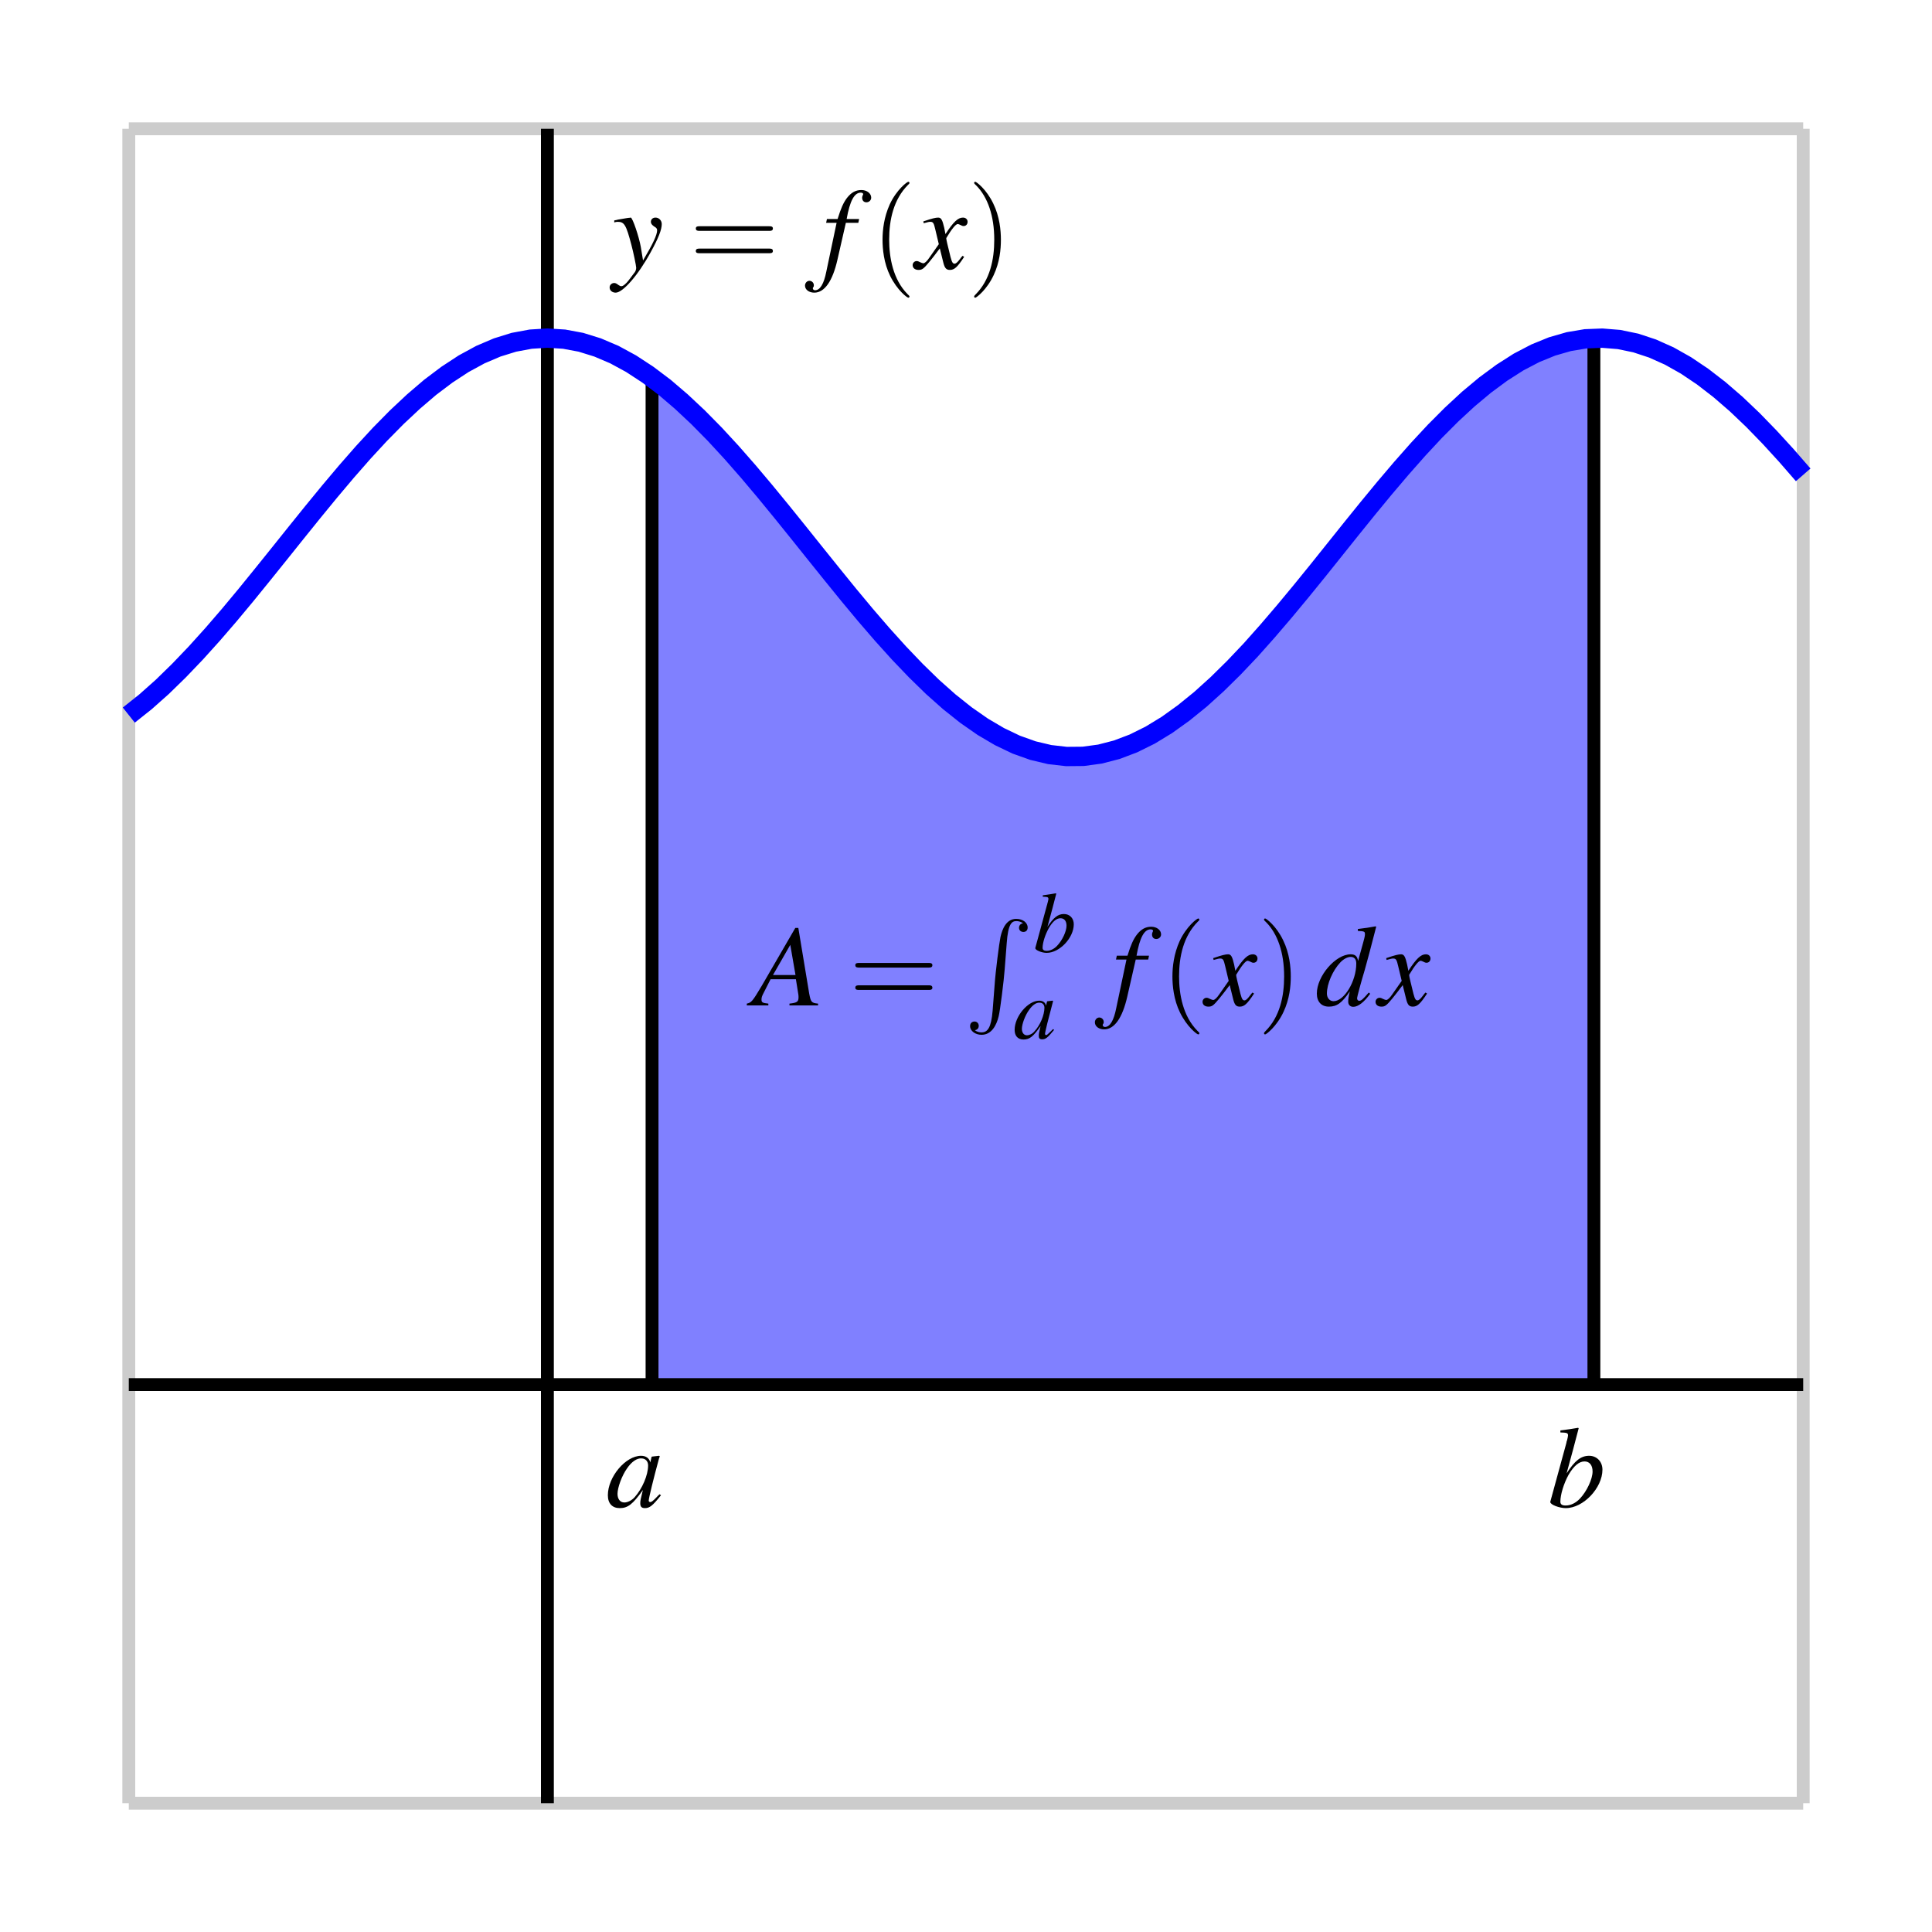 <?xml version="1.0" encoding="UTF-8"?>
<svg xmlns="http://www.w3.org/2000/svg" xmlns:xlink="http://www.w3.org/1999/xlink" width="150pt" height="150pt" viewBox="0 0 150 150" version="1.1">
<defs>
<g>
<symbol overflow="visible" id="glyph0-0">
<path style="stroke:none;" d=""/>
</symbol>
<symbol overflow="visible" id="glyph0-1">
<path style="stroke:none;" d="M 0.141 -3.594 C 0.25 -3.625 0.312 -3.641 0.406 -3.641 C 0.922 -3.641 1.062 -3.406 1.469 -1.859 C 1.625 -1.281 1.844 -0.219 1.844 -0.078 C 1.844 0.078 1.797 0.219 1.656 0.375 C 1.375 0.75 1.203 0.984 1.094 1.094 C 0.906 1.281 0.797 1.359 0.688 1.359 C 0.625 1.359 0.562 1.328 0.469 1.266 C 0.328 1.156 0.234 1.109 0.141 1.109 C -0.062 1.109 -0.219 1.266 -0.219 1.453 C -0.219 1.688 -0.016 1.859 0.25 1.859 C 0.812 1.859 2 0.5 2.969 -1.281 C 3.578 -2.391 3.828 -3.031 3.828 -3.469 C 3.828 -3.75 3.609 -3.969 3.344 -3.969 C 3.125 -3.969 2.984 -3.828 2.984 -3.641 C 2.984 -3.5 3.062 -3.406 3.234 -3.281 C 3.406 -3.188 3.469 -3.109 3.469 -2.984 C 3.469 -2.625 3.141 -1.922 2.375 -0.641 L 2.203 -1.688 C 2.062 -2.484 1.562 -3.969 1.422 -3.969 L 1.391 -3.969 C 1.375 -3.953 1.344 -3.953 1.312 -3.953 C 1.219 -3.953 0.906 -3.891 0.422 -3.812 C 0.375 -3.797 0.266 -3.766 0.141 -3.75 Z M 0.141 -3.594 "/>
</symbol>
<symbol overflow="visible" id="glyph0-2">
<path style="stroke:none;" d="M 0.312 -3.562 L 1.125 -3.562 L 0.328 0.219 C 0.141 1.172 -0.156 1.672 -0.547 1.672 C -0.641 1.672 -0.719 1.609 -0.719 1.531 C -0.719 1.5 -0.719 1.469 -0.688 1.438 C -0.641 1.375 -0.641 1.344 -0.641 1.281 C -0.641 1.094 -0.797 0.938 -0.984 0.938 C -1.172 0.938 -1.328 1.109 -1.328 1.312 C -1.328 1.625 -1.016 1.859 -0.609 1.859 C 0.188 1.859 0.812 0.969 1.188 -0.688 L 1.844 -3.562 L 2.812 -3.562 L 2.875 -3.859 L 1.906 -3.859 C 2.156 -5.266 2.5 -5.906 3 -5.906 C 3.109 -5.906 3.188 -5.859 3.188 -5.797 C 3.188 -5.766 3.188 -5.75 3.156 -5.703 C 3.125 -5.625 3.109 -5.578 3.109 -5.516 C 3.109 -5.297 3.234 -5.156 3.438 -5.156 C 3.641 -5.156 3.812 -5.312 3.812 -5.516 C 3.812 -5.844 3.484 -6.109 3.047 -6.109 C 2.594 -6.109 2.25 -5.906 1.922 -5.484 C 1.656 -5.125 1.469 -4.719 1.203 -3.859 L 0.375 -3.859 Z M 0.312 -3.562 "/>
</symbol>
<symbol overflow="visible" id="glyph0-3">
<path style="stroke:none;" d="M 3.625 -1 C 3.547 -0.922 3.5 -0.859 3.422 -0.75 C 3.219 -0.484 3.109 -0.391 3 -0.391 C 2.875 -0.391 2.797 -0.516 2.734 -0.766 C 2.703 -0.844 2.703 -0.891 2.688 -0.922 C 2.469 -1.828 2.359 -2.234 2.359 -2.375 C 2.766 -3.062 3.094 -3.469 3.25 -3.469 C 3.297 -3.469 3.375 -3.438 3.469 -3.391 C 3.578 -3.328 3.641 -3.312 3.703 -3.312 C 3.891 -3.312 4.016 -3.453 4.016 -3.641 C 4.016 -3.828 3.875 -3.969 3.656 -3.969 C 3.266 -3.969 2.922 -3.641 2.297 -2.688 L 2.203 -3.172 C 2.062 -3.781 1.969 -3.969 1.734 -3.969 C 1.531 -3.969 1.219 -3.891 0.672 -3.703 L 0.578 -3.672 L 0.609 -3.531 C 0.953 -3.625 1.031 -3.641 1.109 -3.641 C 1.344 -3.641 1.391 -3.562 1.516 -3.016 L 1.781 -1.906 L 1.047 -0.859 C 0.859 -0.578 0.688 -0.422 0.578 -0.422 C 0.531 -0.422 0.438 -0.453 0.344 -0.5 C 0.234 -0.562 0.141 -0.594 0.062 -0.594 C -0.109 -0.594 -0.25 -0.453 -0.25 -0.281 C -0.25 -0.047 -0.062 0.094 0.203 0.094 C 0.484 0.094 0.594 0.016 1.047 -0.531 C 1.281 -0.812 1.469 -1.062 1.859 -1.578 L 2.125 -0.5 C 2.234 -0.047 2.359 0.094 2.641 0.094 C 2.984 0.094 3.219 -0.109 3.75 -0.922 Z M 3.625 -1 "/>
</symbol>
<symbol overflow="visible" id="glyph0-4">
<path style="stroke:none;" d="M 4.172 -0.984 C 4.047 -0.859 3.984 -0.812 3.922 -0.734 C 3.656 -0.453 3.531 -0.375 3.453 -0.375 C 3.391 -0.375 3.328 -0.422 3.328 -0.484 C 3.328 -0.672 3.703 -2.203 4.125 -3.75 C 4.156 -3.844 4.172 -3.859 4.188 -3.938 L 4.125 -3.969 L 3.578 -3.906 L 3.547 -3.875 L 3.453 -3.453 C 3.375 -3.781 3.109 -3.969 2.734 -3.969 C 1.531 -3.969 0.156 -2.328 0.156 -0.906 C 0.156 -0.266 0.5 0.094 1.078 0.094 C 1.703 0.094 2.094 -0.203 2.875 -1.312 C 2.703 -0.609 2.672 -0.5 2.672 -0.281 C 2.672 -0.016 2.781 0.094 3.031 0.094 C 3.391 0.094 3.625 -0.078 4.281 -0.906 Z M 2.781 -3.766 C 3.094 -3.75 3.281 -3.531 3.281 -3.219 C 3.281 -2.469 2.828 -1.406 2.219 -0.734 C 2 -0.5 1.688 -0.344 1.438 -0.344 C 1.109 -0.344 0.906 -0.609 0.906 -1.016 C 0.906 -1.5 1.25 -2.438 1.641 -2.984 C 2 -3.516 2.422 -3.797 2.781 -3.766 Z M 2.781 -3.766 "/>
</symbol>
<symbol overflow="visible" id="glyph0-5">
<path style="stroke:none;" d="M 0.984 -5.781 C 1.516 -5.766 1.578 -5.734 1.578 -5.547 C 1.578 -5.469 1.547 -5.359 1.5 -5.156 C 1.469 -5.094 1.453 -5.031 1.453 -4.984 L 1.438 -4.922 L 0.203 -0.406 L 0.203 -0.375 C 0.203 -0.172 0.906 0.094 1.406 0.094 C 2.766 0.094 4.25 -1.469 4.25 -2.891 C 4.25 -3.516 3.812 -3.969 3.219 -3.969 C 2.578 -3.969 2.109 -3.594 1.469 -2.609 C 1.938 -4.312 2 -4.562 2.406 -6.109 L 2.359 -6.141 C 1.922 -6.062 1.594 -6.016 0.984 -5.938 Z M 2.859 -3.531 C 3.25 -3.531 3.484 -3.234 3.484 -2.75 C 3.484 -2.156 3.031 -1.203 2.5 -0.641 C 2.172 -0.297 1.781 -0.109 1.391 -0.109 C 1.109 -0.109 0.984 -0.203 0.984 -0.406 C 0.984 -0.953 1.25 -1.828 1.625 -2.5 C 2.031 -3.188 2.438 -3.531 2.859 -3.531 Z M 2.859 -3.531 "/>
</symbol>
<symbol overflow="visible" id="glyph0-6">
<path style="stroke:none;" d="M 5.078 -0.141 C 4.562 -0.188 4.516 -0.266 4.391 -0.922 L 3.547 -6.016 L 3.312 -6.016 L 0.703 -1.516 C -0.016 -0.312 -0.094 -0.219 -0.453 -0.141 L -0.453 0 L 1.219 0 L 1.219 -0.141 C 0.766 -0.188 0.688 -0.234 0.688 -0.453 C 0.688 -0.625 0.719 -0.719 0.875 -1.016 L 1.391 -2.031 L 3.359 -2.031 L 3.547 -0.859 C 3.562 -0.781 3.562 -0.688 3.562 -0.625 C 3.562 -0.281 3.438 -0.203 2.859 -0.141 L 2.859 0 L 5.078 0 Z M 1.578 -2.359 L 2.922 -4.703 L 3.328 -2.359 Z M 1.578 -2.359 "/>
</symbol>
<symbol overflow="visible" id="glyph0-7">
<path style="stroke:none;" d="M 4.172 -1 C 3.688 -0.438 3.578 -0.359 3.422 -0.359 C 3.344 -0.359 3.266 -0.438 3.266 -0.547 C 3.266 -0.672 3.562 -1.766 3.859 -2.75 C 4.094 -3.578 4.281 -4.297 4.75 -6.109 L 4.703 -6.141 C 4.219 -6.047 3.891 -6 3.328 -5.938 L 3.328 -5.781 C 3.812 -5.766 3.875 -5.734 3.875 -5.547 C 3.875 -5.438 3.875 -5.375 3.75 -4.922 L 3.344 -3.453 C 3.281 -3.828 3.109 -3.969 2.766 -3.969 C 1.594 -3.969 0.141 -2.281 0.141 -0.922 C 0.141 -0.281 0.5 0.094 1.078 0.094 C 1.688 0.094 2.094 -0.188 2.703 -1.094 C 2.594 -0.625 2.578 -0.5 2.578 -0.281 C 2.578 -0.047 2.734 0.109 2.969 0.109 C 3.344 0.109 3.812 -0.25 4.281 -0.906 Z M 2.797 -3.766 C 3.062 -3.75 3.203 -3.578 3.203 -3.25 C 3.203 -1.875 2.266 -0.328 1.438 -0.328 C 1.141 -0.328 0.922 -0.578 0.922 -0.922 C 0.922 -1.672 1.375 -2.719 1.969 -3.344 C 2.219 -3.609 2.547 -3.781 2.797 -3.766 Z M 2.797 -3.766 "/>
</symbol>
<symbol overflow="visible" id="glyph1-0">
<path style="stroke:none;" d=""/>
</symbol>
<symbol overflow="visible" id="glyph1-1">
<path style="stroke:none;" d="M 6.188 -2.938 C 6.312 -2.938 6.484 -2.938 6.484 -3.125 C 6.484 -3.297 6.312 -3.297 6.188 -3.297 L 0.797 -3.297 C 0.672 -3.297 0.5 -3.297 0.5 -3.125 C 0.5 -2.938 0.672 -2.938 0.812 -2.938 Z M 6.188 -1.203 C 6.312 -1.203 6.484 -1.203 6.484 -1.375 C 6.484 -1.562 6.312 -1.562 6.188 -1.562 L 0.812 -1.562 C 0.672 -1.562 0.5 -1.562 0.5 -1.375 C 0.5 -1.203 0.672 -1.203 0.797 -1.203 Z M 6.188 -1.203 "/>
</symbol>
<symbol overflow="visible" id="glyph1-2">
<path style="stroke:none;" d="M 2.984 2.156 C 2.984 2.141 2.984 2.109 2.828 1.969 C 1.703 0.828 1.406 -0.875 1.406 -2.25 C 1.406 -3.812 1.75 -5.375 2.859 -6.5 C 2.984 -6.609 2.984 -6.641 2.984 -6.656 C 2.984 -6.719 2.938 -6.75 2.891 -6.75 C 2.797 -6.75 1.984 -6.141 1.453 -5 C 1 -4 0.891 -3 0.891 -2.25 C 0.891 -1.547 0.984 -0.453 1.484 0.562 C 2.031 1.672 2.797 2.25 2.891 2.25 C 2.938 2.25 2.984 2.219 2.984 2.156 Z M 2.984 2.156 "/>
</symbol>
<symbol overflow="visible" id="glyph1-3">
<path style="stroke:none;" d="M 2.594 -2.25 C 2.594 -2.953 2.5 -4.047 2 -5.062 C 1.469 -6.172 0.688 -6.75 0.609 -6.75 C 0.547 -6.75 0.516 -6.719 0.516 -6.656 C 0.516 -6.641 0.516 -6.609 0.688 -6.453 C 1.562 -5.562 2.078 -4.125 2.078 -2.25 C 2.078 -0.719 1.75 0.875 0.625 2 C 0.516 2.109 0.516 2.141 0.516 2.156 C 0.516 2.219 0.547 2.25 0.609 2.25 C 0.688 2.25 1.5 1.641 2.031 0.5 C 2.5 -0.5 2.594 -1.5 2.594 -2.25 Z M 2.594 -2.25 "/>
</symbol>
<symbol overflow="visible" id="glyph2-0">
<path style="stroke:none;" d=""/>
</symbol>
<symbol overflow="visible" id="glyph2-1">
<path style="stroke:none;" d="M 2.203 7.125 C 2.094 8.453 1.812 8.812 1.344 8.812 C 1.234 8.812 1 8.797 0.828 8.641 C 1.062 8.609 1.125 8.422 1.125 8.312 C 1.125 8.078 0.953 7.969 0.797 7.969 C 0.625 7.969 0.453 8.078 0.453 8.328 C 0.453 8.703 0.859 9 1.344 9 C 2.109 9 2.5 8.281 2.672 7.562 C 2.781 7.141 3.078 4.781 3.141 3.891 L 3.297 1.875 C 3.406 0.375 3.688 0.172 4.047 0.172 C 4.125 0.172 4.375 0.188 4.562 0.344 C 4.328 0.375 4.25 0.562 4.25 0.688 C 4.25 0.922 4.438 1.016 4.594 1.016 C 4.75 1.016 4.922 0.922 4.922 0.672 C 4.922 0.281 4.531 0 4.031 0 C 3.266 0 2.953 0.781 2.812 1.406 C 2.719 1.844 2.422 4.125 2.359 5.109 Z M 2.203 7.125 "/>
</symbol>
<symbol overflow="visible" id="glyph3-0">
<path style="stroke:none;" d=""/>
</symbol>
<symbol overflow="visible" id="glyph3-1">
<path style="stroke:none;" d="M 0.734 -4.281 C 1.125 -4.266 1.172 -4.25 1.172 -4.094 C 1.172 -4.047 1.141 -3.953 1.109 -3.812 C 1.094 -3.766 1.078 -3.719 1.078 -3.688 L 1.062 -3.641 L 0.156 -0.312 L 0.156 -0.281 C 0.156 -0.125 0.672 0.078 1.031 0.078 C 2.047 0.078 3.141 -1.094 3.141 -2.141 C 3.141 -2.609 2.828 -2.938 2.375 -2.938 C 1.906 -2.938 1.562 -2.656 1.094 -1.938 C 1.438 -3.188 1.484 -3.375 1.781 -4.516 L 1.75 -4.547 C 1.422 -4.484 1.172 -4.453 0.734 -4.391 Z M 2.109 -2.609 C 2.406 -2.609 2.578 -2.391 2.578 -2.031 C 2.578 -1.594 2.25 -0.891 1.844 -0.469 C 1.609 -0.219 1.312 -0.078 1.031 -0.078 C 0.828 -0.078 0.719 -0.156 0.719 -0.312 C 0.719 -0.703 0.922 -1.344 1.203 -1.844 C 1.5 -2.359 1.797 -2.609 2.109 -2.609 Z M 2.109 -2.609 "/>
</symbol>
<symbol overflow="visible" id="glyph3-2">
<path style="stroke:none;" d="M 3.094 -0.734 C 2.984 -0.625 2.953 -0.594 2.906 -0.547 C 2.703 -0.344 2.609 -0.266 2.562 -0.266 C 2.5 -0.266 2.469 -0.312 2.469 -0.359 C 2.469 -0.5 2.75 -1.625 3.062 -2.781 C 3.078 -2.844 3.078 -2.859 3.094 -2.922 L 3.047 -2.938 L 2.641 -2.891 L 2.625 -2.875 L 2.547 -2.547 C 2.5 -2.797 2.297 -2.938 2.016 -2.938 C 1.141 -2.938 0.109 -1.719 0.109 -0.672 C 0.109 -0.203 0.359 0.078 0.797 0.078 C 1.266 0.078 1.547 -0.141 2.125 -0.969 C 2 -0.453 1.984 -0.359 1.984 -0.203 C 1.984 -0.016 2.062 0.062 2.25 0.062 C 2.516 0.062 2.672 -0.062 3.172 -0.672 Z M 2.062 -2.781 C 2.281 -2.781 2.422 -2.609 2.422 -2.391 C 2.422 -1.828 2.094 -1.031 1.641 -0.547 C 1.484 -0.359 1.25 -0.25 1.062 -0.25 C 0.828 -0.25 0.672 -0.453 0.672 -0.75 C 0.672 -1.109 0.922 -1.797 1.219 -2.203 C 1.484 -2.594 1.797 -2.812 2.062 -2.781 Z M 2.062 -2.781 "/>
</symbol>
</g>
</defs>
<g id="surface1">
<path style="fill:none;stroke-width:10;stroke-linecap:butt;stroke-linejoin:miter;stroke:rgb(80.077%,80.077%,80.077%);stroke-opacity:1;stroke-miterlimit:10;" d="M 100 100 L 100 1400 M 1400 100 L 1400 1400 M 100 100 L 1400 100 M 100 1400 L 1400 1400 " transform="matrix(0.1,0,0,-0.1,0,150)"/>
<path style="fill:none;stroke-width:10;stroke-linecap:butt;stroke-linejoin:miter;stroke:rgb(0%,0%,0%);stroke-opacity:1;stroke-miterlimit:10;" d="M 100 425 L 1400 425 M 425 100 L 425 1400 " transform="matrix(0.1,0,0,-0.1,0,150)"/>
<path style=" stroke:none;fill-rule:nonzero;fill:rgb(50%,50%,100%);fill-opacity:1;" d="M 50.625 29.32 L 51.355 29.879 L 52.086 30.473 L 52.82 31.105 L 53.551 31.773 L 54.281 32.48 L 55.012 33.215 L 55.742 33.977 L 56.477 34.77 L 57.207 35.586 L 57.938 36.422 L 58.668 37.281 L 59.398 38.152 L 60.133 39.039 L 60.863 39.938 L 61.594 40.844 L 63.055 42.672 L 63.789 43.582 L 64.52 44.492 L 65.25 45.395 L 65.98 46.289 L 66.711 47.172 L 67.445 48.039 L 68.176 48.891 L 68.906 49.723 L 69.637 50.527 L 70.367 51.309 L 71.102 52.062 L 71.832 52.785 L 72.562 53.477 L 73.293 54.133 L 74.023 54.754 L 74.758 55.336 L 75.488 55.875 L 76.219 56.371 L 76.949 56.824 L 77.68 57.234 L 78.414 57.598 L 79.145 57.91 L 79.875 58.176 L 80.605 58.391 L 81.336 58.559 L 82.07 58.672 L 82.801 58.734 L 83.531 58.75 L 84.262 58.711 L 84.992 58.617 L 85.727 58.477 L 86.457 58.285 L 87.188 58.043 L 87.918 57.754 L 88.648 57.414 L 89.383 57.027 L 90.113 56.594 L 90.844 56.117 L 91.574 55.598 L 92.305 55.035 L 93.039 54.434 L 93.77 53.797 L 94.5 53.121 L 95.23 52.414 L 95.961 51.672 L 96.695 50.906 L 97.426 50.109 L 98.156 49.289 L 98.887 48.449 L 99.617 47.59 L 100.352 46.715 L 101.082 45.824 L 101.812 44.926 L 102.543 44.02 L 103.273 43.105 L 104.008 42.191 L 105.469 40.371 L 106.199 39.469 L 106.93 38.578 L 107.664 37.695 L 108.395 36.832 L 109.125 35.984 L 109.855 35.156 L 110.59 34.355 L 111.32 33.574 L 112.051 32.828 L 112.781 32.109 L 113.512 31.422 L 114.242 30.77 L 114.977 30.156 L 115.707 29.582 L 116.438 29.051 L 117.168 28.559 L 117.898 28.109 L 118.633 27.711 L 119.363 27.355 L 120.094 27.047 L 120.824 26.789 L 121.555 26.578 L 122.289 26.422 L 123.02 26.316 L 123.75 26.258 L 123.75 107.5 L 50.625 107.5 "/>
<path style="fill:none;stroke-width:10;stroke-linecap:butt;stroke-linejoin:miter;stroke:rgb(0%,0%,0%);stroke-opacity:1;stroke-miterlimit:10;" d="M 506.25 1206.797 L 513.555 1201.211 L 520.859 1195.273 L 528.203 1188.945 L 535.508 1182.266 L 542.812 1175.195 L 550.117 1167.852 L 557.422 1160.234 L 564.766 1152.305 L 572.07 1144.141 L 579.375 1135.781 L 586.68 1127.188 L 593.984 1118.477 L 601.328 1109.609 L 608.633 1100.625 L 615.938 1091.562 L 630.547 1073.281 L 637.891 1064.18 L 645.195 1055.078 L 652.5 1046.055 L 659.805 1037.109 L 667.109 1028.281 L 674.453 1019.609 L 681.758 1011.094 L 689.062 1002.773 L 696.367 994.727 L 703.672 986.914 L 711.016 979.375 L 718.32 972.148 L 725.625 965.234 L 732.93 958.672 L 740.234 952.461 L 747.578 946.641 L 754.883 941.25 L 762.188 936.289 L 769.492 931.758 L 776.797 927.656 L 784.141 924.023 L 791.445 920.898 L 798.75 918.242 L 806.055 916.094 L 813.359 914.414 L 820.703 913.281 L 828.008 912.656 L 835.312 912.5 L 842.617 912.891 L 849.922 913.828 L 857.266 915.234 L 864.57 917.148 L 871.875 919.57 L 879.18 922.461 L 886.484 925.859 L 893.828 929.727 L 901.133 934.062 L 908.438 938.828 L 915.742 944.023 L 923.047 949.648 L 930.391 955.664 L 937.695 962.031 L 945 968.789 L 952.305 975.859 L 959.609 983.281 L 966.953 990.938 L 974.258 998.906 L 981.562 1007.109 L 988.867 1015.508 L 996.172 1024.102 L 1003.516 1032.852 L 1010.82 1041.758 L 1018.125 1050.742 L 1025.43 1059.805 L 1032.734 1068.945 L 1040.078 1078.086 L 1054.688 1096.289 L 1061.992 1105.312 L 1069.297 1114.219 L 1076.641 1123.047 L 1083.945 1131.68 L 1091.25 1140.156 L 1098.555 1148.438 L 1105.898 1156.445 L 1113.203 1164.258 L 1120.508 1171.719 L 1127.812 1178.906 L 1135.117 1185.781 L 1142.422 1192.305 L 1149.766 1198.438 L 1157.07 1204.18 L 1164.375 1209.492 L 1171.68 1214.414 L 1178.984 1218.906 L 1186.328 1222.891 L 1193.633 1226.445 L 1200.938 1229.531 L 1208.242 1232.109 L 1215.547 1234.219 L 1222.891 1235.781 L 1230.195 1236.836 L 1237.5 1237.422 L 1237.5 425 L 506.25 425 Z M 506.25 1206.797 " transform="matrix(0.1,0,0,-0.1,0,150)"/>
<path style="fill:none;stroke-width:15;stroke-linecap:butt;stroke-linejoin:miter;stroke:rgb(0%,0%,100%);stroke-opacity:1;stroke-miterlimit:10;" d="M 100 944.805 L 113.008 955.156 L 126.016 966.719 L 138.984 979.375 L 151.992 992.969 L 165 1007.383 L 178.008 1022.461 L 191.016 1038.086 L 203.984 1054.062 L 216.992 1070.234 L 230 1086.484 L 243.008 1102.617 L 256.016 1118.477 L 268.984 1133.867 L 281.992 1148.711 L 295 1162.812 L 308.008 1176.016 L 321.016 1188.203 L 333.984 1199.297 L 346.992 1209.102 L 360 1217.617 L 373.008 1224.688 L 386.016 1230.234 L 398.984 1234.258 L 411.992 1236.68 L 425 1237.5 L 438.008 1236.68 L 451.016 1234.258 L 463.984 1230.234 L 476.992 1224.688 L 490 1217.617 L 503.008 1209.102 L 516.016 1199.297 L 528.984 1188.203 L 541.992 1176.016 L 555 1162.812 L 568.008 1148.711 L 581.016 1133.867 L 593.984 1118.477 L 606.992 1102.617 L 620 1086.484 L 633.008 1070.234 L 646.016 1054.062 L 658.984 1038.086 L 671.992 1022.461 L 685 1007.383 L 698.008 992.969 L 711.016 979.375 L 723.984 966.719 L 736.992 955.156 L 750 944.805 L 763.008 935.742 L 776.016 928.086 L 788.984 921.875 L 801.992 917.227 L 815 914.141 L 828.008 912.656 L 841.016 912.773 L 853.984 914.531 L 866.992 917.891 L 880 922.812 L 893.008 929.258 L 906.016 937.188 L 918.984 946.484 L 931.992 957.031 L 945 968.789 L 958.008 981.602 L 971.016 995.312 L 983.984 1009.883 L 996.992 1025.078 L 1010 1040.742 L 1023.008 1056.758 L 1036.016 1073.008 L 1048.984 1089.219 L 1061.992 1105.312 L 1075 1121.094 L 1088.008 1136.406 L 1101.016 1151.133 L 1113.984 1165.078 L 1126.992 1178.125 L 1140 1190.156 L 1153.008 1201.016 L 1166.016 1210.625 L 1178.984 1218.906 L 1191.992 1225.703 L 1205 1231.016 L 1218.008 1234.766 L 1231.016 1236.953 L 1243.984 1237.461 L 1256.992 1236.406 L 1270 1233.711 L 1283.008 1229.414 L 1296.016 1223.594 L 1308.984 1216.289 L 1321.992 1207.539 L 1335 1197.5 L 1348.008 1186.25 L 1361.016 1173.867 L 1373.984 1160.508 L 1386.992 1146.289 L 1400 1131.328 " transform="matrix(0.1,0,0,-0.1,0,150)"/>
<g style="fill:rgb(0%,0%,0%);fill-opacity:1;">
  <use xlink:href="#glyph0-1" x="47.55" y="20.863"/>
</g>
<g style="fill:rgb(0%,0%,0%);fill-opacity:1;">
  <use xlink:href="#glyph1-1" x="53.523" y="20.863"/>
</g>
<g style="fill:rgb(0%,0%,0%);fill-opacity:1;">
  <use xlink:href="#glyph0-2" x="63.828" y="20.863"/>
</g>
<g style="fill:rgb(0%,0%,0%);fill-opacity:1;">
  <use xlink:href="#glyph1-2" x="67.629" y="20.863"/>
</g>
<g style="fill:rgb(0%,0%,0%);fill-opacity:1;">
  <use xlink:href="#glyph0-3" x="71.108" y="20.863"/>
</g>
<g style="fill:rgb(0%,0%,0%);fill-opacity:1;">
  <use xlink:href="#glyph1-3" x="75.116" y="20.863"/>
</g>
<g style="fill:rgb(0%,0%,0%);fill-opacity:1;">
  <use xlink:href="#glyph0-4" x="47.038" y="116.996"/>
</g>
<g style="fill:rgb(0%,0%,0%);fill-opacity:1;">
  <use xlink:href="#glyph0-5" x="120.163" y="116.996"/>
</g>
<g style="fill:rgb(0%,0%,0%);fill-opacity:1;">
  <use xlink:href="#glyph0-6" x="58.435" y="78.061"/>
</g>
<g style="fill:rgb(0%,0%,0%);fill-opacity:1;">
  <use xlink:href="#glyph1-1" x="65.906" y="78.061"/>
</g>
<g style="fill:rgb(0%,0%,0%);fill-opacity:1;">
  <use xlink:href="#glyph2-1" x="74.865" y="71.341"/>
</g>
<g style="fill:rgb(0%,0%,0%);fill-opacity:1;">
  <use xlink:href="#glyph3-1" x="80.227" y="73.902"/>
</g>
<g style="fill:rgb(0%,0%,0%);fill-opacity:1;">
  <use xlink:href="#glyph3-2" x="78.667" y="80.63"/>
</g>
<g style="fill:rgb(0%,0%,0%);fill-opacity:1;">
  <use xlink:href="#glyph0-2" x="86.334" y="78.061"/>
</g>
<g style="fill:rgb(0%,0%,0%);fill-opacity:1;">
  <use xlink:href="#glyph1-2" x="90.136" y="78.061"/>
</g>
<g style="fill:rgb(0%,0%,0%);fill-opacity:1;">
  <use xlink:href="#glyph0-3" x="93.615" y="78.061"/>
</g>
<g style="fill:rgb(0%,0%,0%);fill-opacity:1;">
  <use xlink:href="#glyph1-3" x="97.622" y="78.061"/>
</g>
<g style="fill:rgb(0%,0%,0%);fill-opacity:1;">
  <use xlink:href="#glyph0-7" x="102.098" y="78.061"/>
</g>
<g style="fill:rgb(0%,0%,0%);fill-opacity:1;">
  <use xlink:href="#glyph0-3" x="107.047" y="78.061"/>
</g>
</g>
</svg>
